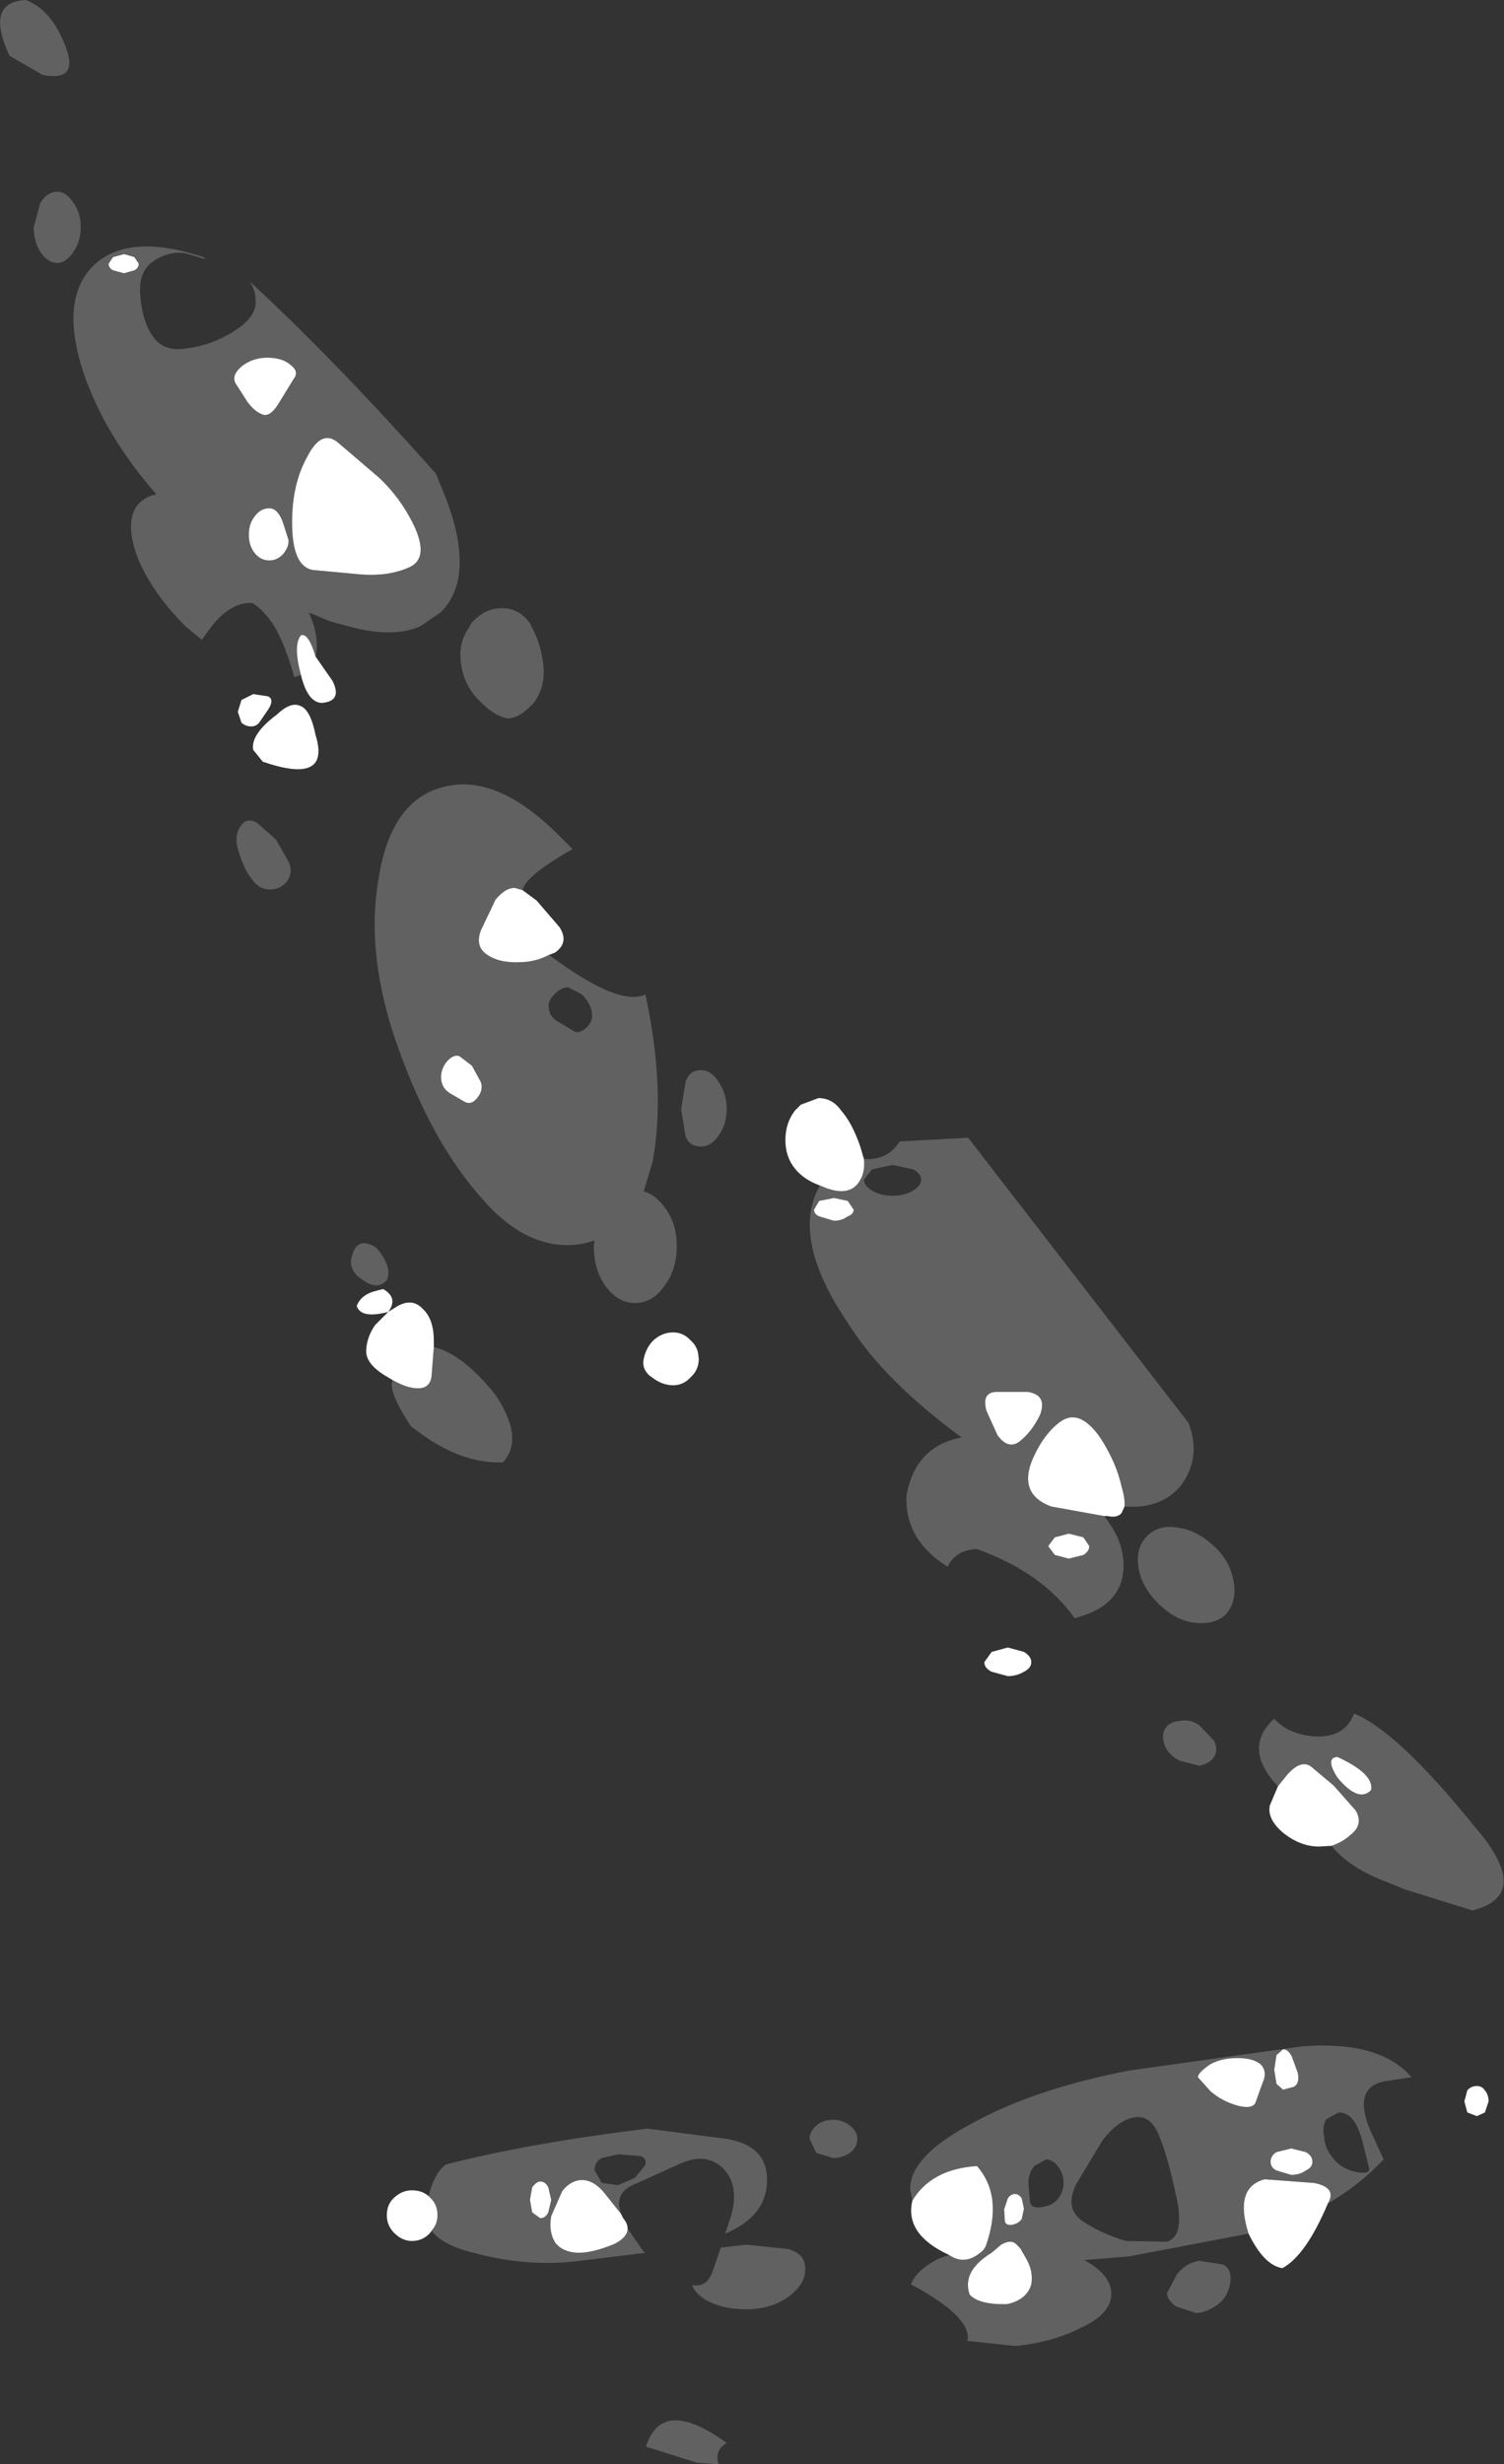 <?xml version="1.0" encoding="UTF-8" standalone="no"?>
<svg xmlns:xlink="http://www.w3.org/1999/xlink" height="167.75px" width="102.45px" xmlns="http://www.w3.org/2000/svg">
  <rect width="100%" height="100%" fill="#333333" stroke="none"/>
  <g transform="matrix(1.0, 0.0, 0.0, 1.0, 114.4, 130.65)">
    <path d="M-104.95 -112.7 Q-104.95 -112.4 -105.25 -112.25 L-105.95 -112.05 -106.7 -112.25 Q-107.0 -112.4 -107.0 -112.7 L-106.7 -113.15 -105.95 -113.35 -105.25 -113.15 -104.95 -112.7 M-92.9 -85.95 L-91.75 -84.3 Q-91.05 -82.9 -92.5 -82.8 -93.45 -82.85 -93.9 -84.7 -94.45 -86.75 -93.9 -87.4 -93.4 -87.6 -92.9 -85.95 M-94.4 -104.85 L-95.35 -103.3 Q-95.9 -102.35 -96.4 -102.4 -97.0 -102.55 -97.55 -103.3 L-98.35 -104.55 Q-98.65 -105.1 -97.95 -105.7 -97.2 -106.3 -96.2 -106.3 -95.15 -106.3 -94.6 -105.8 -94.0 -105.35 -94.4 -104.85 M-86.1 -94.65 Q-85.2 -92.55 -86.6 -92.0 -88.0 -91.4 -89.85 -91.55 L-93.1 -91.85 Q-94.45 -92.1 -94.5 -94.85 -94.55 -97.6 -93.5 -99.5 -92.5 -101.5 -91.35 -100.5 L-88.6 -98.15 Q-87.0 -96.65 -86.1 -94.65 M-94.75 -93.9 Q-94.7 -93.45 -95.1 -92.95 -95.5 -92.5 -96.05 -92.5 -96.65 -92.5 -97.05 -93.0 -97.45 -93.5 -97.45 -94.25 -97.45 -95.0 -97.05 -95.5 -96.65 -96.05 -96.05 -96.05 -95.5 -96.05 -95.15 -95.15 L-94.75 -93.9 M-96.1 -82.4 L-96.75 -81.45 Q-96.95 -81.2 -97.3 -81.2 -97.65 -81.2 -97.95 -81.45 L-98.2 -82.2 -97.95 -83.0 -97.15 -83.4 -96.15 -83.25 Q-95.7 -83.05 -96.1 -82.4 M-97.15 -79.6 Q-97.35 -80.65 -95.55 -82.0 -94.6 -82.9 -93.95 -82.6 -93.25 -82.35 -92.9 -80.6 -91.85 -77.2 -96.5 -78.8 L-97.15 -79.6 M-77.0 -65.65 Q-77.95 -65.15 -79.05 -65.15 -80.4 -65.1 -81.2 -65.65 -82.05 -66.2 -81.65 -67.3 L-80.65 -69.4 Q-79.95 -70.25 -79.3 -70.2 L-78.8 -70.05 -77.85 -69.35 -76.3 -67.55 Q-75.6 -66.5 -76.6 -65.8 L-77.0 -65.65 M-81.65 -57.0 Q-81.45 -56.45 -81.9 -55.9 -82.3 -55.4 -82.75 -55.65 L-83.7 -56.2 Q-84.3 -56.55 -84.35 -57.2 -84.4 -57.85 -83.95 -58.4 -83.5 -58.9 -83.1 -58.75 L-82.25 -58.1 -81.65 -57.0 M-87.65 -36.7 L-88.15 -37.0 Q-89.55 -37.85 -89.45 -38.8 -89.4 -39.65 -88.85 -40.45 L-87.95 -41.35 Q-89.8 -40.85 -90.1 -41.75 -89.8 -42.55 -88.7 -42.8 L-88.3 -42.9 Q-87.25 -42.3 -87.95 -41.35 L-87.3 -41.75 Q-86.3 -42.3 -85.6 -41.55 -84.85 -40.85 -84.85 -39.4 L-84.85 -38.95 -85.0 -37.0 Q-85.1 -36.1 -86.0 -36.15 -86.65 -36.15 -87.65 -36.7 M-55.55 -51.75 Q-55.45 -50.75 -55.95 -50.1 -56.6 -49.25 -58.05 -49.75 L-58.55 -49.95 Q-59.65 -50.35 -60.25 -51.1 -60.9 -51.9 -60.9 -53.05 -60.9 -54.2 -60.25 -55.05 L-59.85 -55.45 -58.65 -55.9 Q-57.7 -55.9 -57.1 -55.05 -56.35 -54.2 -55.8 -52.6 L-55.55 -51.75 M-39.2 -27.45 L-42.8 -28.1 Q-44.95 -28.9 -44.15 -31.1 -43.4 -32.95 -42.2 -33.85 -40.85 -34.85 -39.4 -32.7 -38.35 -31.05 -38.0 -29.45 -37.75 -28.6 -37.8 -28.1 L-38.0 -27.65 Q-38.3 -27.3 -38.95 -27.45 L-39.2 -27.45 M-56.25 -48.3 Q-56.25 -48.0 -56.65 -47.85 -57.05 -47.55 -57.6 -47.55 L-58.6 -47.85 Q-58.95 -48.0 -58.95 -48.3 L-58.6 -48.9 -57.6 -49.1 -56.65 -48.9 -56.25 -48.3 M-47.2 -34.6 Q-47.55 -35.85 -46.55 -35.9 L-44.4 -35.9 Q-43.05 -35.7 -43.55 -34.35 -44.05 -33.3 -44.8 -32.65 -45.65 -31.85 -46.45 -32.95 L-47.2 -34.6 M-40.2 -25.4 Q-40.2 -25.05 -40.6 -24.8 L-41.6 -24.55 -42.55 -24.8 -43.0 -25.4 -42.55 -26.0 -41.6 -26.25 -40.6 -26.0 -40.2 -25.4 M-70.15 -37.0 Q-70.7 -37.5 -70.55 -38.15 -70.4 -38.9 -69.9 -39.4 -69.3 -39.95 -68.55 -39.95 -67.85 -39.95 -67.35 -39.4 -66.95 -39.05 -66.85 -38.55 L-66.8 -38.15 Q-66.8 -37.4 -67.35 -36.9 -67.85 -36.35 -68.55 -36.35 -69.3 -36.35 -70.0 -36.9 L-70.15 -37.0 M-44.15 -17.5 Q-44.15 -17.1 -44.65 -16.85 -45.15 -16.55 -45.75 -16.55 L-46.85 -16.85 Q-47.35 -17.1 -47.35 -17.5 L-46.85 -18.2 -45.75 -18.5 -44.65 -18.2 Q-44.15 -17.9 -44.15 -17.5 M-27.35 -9.05 L-26.75 -9.8 Q-25.8 -10.9 -25.1 -10.4 L-23.55 -9.1 -22.05 -7.4 Q-21.5 -6.45 -22.4 -5.75 -22.95 -5.25 -23.7 -5.0 L-24.55 -4.95 Q-25.8 -4.95 -26.95 -5.85 -28.1 -6.8 -27.9 -7.75 L-27.35 -9.05 M-23.3 -9.65 Q-24.15 -11.0 -23.3 -11.05 -20.8 -9.9 -21.0 -8.8 -21.85 -7.9 -23.3 -9.65 M-52.25 19.15 Q-50.95 17.0 -47.85 16.8 -46.05 18.85 -47.25 22.25 L-47.4 22.5 Q-48.6 23.65 -49.75 22.85 -52.8 21.45 -52.25 19.15 M-29.35 21.4 Q-30.35 18.25 -28.25 17.7 L-24.9 17.95 Q-23.3 18.25 -23.95 19.35 -25.45 22.9 -27.05 23.75 -28.3 23.55 -29.35 21.4 M-13.0 12.4 L-13.25 13.15 -13.8 13.4 -14.45 13.15 -14.65 12.4 -14.45 11.65 Q-14.2 11.35 -13.8 11.35 -13.45 11.35 -13.25 11.65 -13.0 11.95 -13.0 12.4 M-26.0 10.45 Q-25.85 11.15 -26.25 11.4 L-27.0 11.6 -27.45 11.2 -27.6 10.25 -27.45 9.25 -27.0 8.85 Q-26.65 8.85 -26.4 9.35 L-26.0 10.45 M-28.4 11.15 L-28.85 12.4 Q-29.0 12.95 -30.05 12.7 -31.15 12.4 -31.95 11.7 L-32.8 10.75 Q-32.8 10.45 -32.0 9.9 -31.25 9.45 -30.1 9.45 -29.0 9.45 -28.5 9.9 -28.05 10.4 -28.4 11.15 M-25.0 16.5 Q-25.0 16.9 -25.45 17.1 -25.85 17.4 -26.45 17.4 L-27.45 17.1 Q-27.85 16.9 -27.85 16.5 -27.85 16.1 -27.45 15.85 L-26.45 15.6 -25.45 15.85 Q-25.0 16.1 -25.0 16.5 M-46.85 22.7 L-46.2 22.15 Q-45.5 21.75 -45.15 22.15 L-44.9 22.4 -44.5 23.1 Q-44.0 23.95 -44.15 24.85 -44.45 25.9 -45.8 26.2 -47.7 26.25 -48.35 25.55 -48.9 23.95 -46.85 22.7 M-44.65 19.7 L-44.8 20.4 Q-45.0 20.7 -45.45 20.8 -45.9 20.85 -45.95 20.55 L-46.0 19.75 -45.75 19.0 Q-45.55 18.7 -45.25 18.7 -45.0 18.7 -44.8 19.0 L-44.65 19.7 M-71.65 21.05 Q-71.65 21.65 -72.55 22.1 -74.0 22.7 -74.95 22.7 -76.0 22.7 -76.55 22.05 -77.05 21.3 -76.85 20.2 L-76.1 18.5 Q-75.5 17.75 -74.75 17.75 -74.0 17.75 -73.3 18.55 L-72.1 20.05 -71.95 20.35 Q-71.65 20.7 -71.65 21.05 M-85.2 18.85 L-85.1 18.95 Q-84.6 19.4 -84.6 20.15 -84.6 20.75 -85.0 21.2 L-85.1 21.35 Q-85.6 21.9 -86.35 21.9 -87.0 21.9 -87.55 21.35 -88.05 20.85 -88.05 20.15 -88.05 19.4 -87.55 18.95 -87.0 18.45 -86.35 18.45 -85.65 18.45 -85.2 18.85 M-76.85 19.1 L-77.05 19.95 Q-77.25 20.35 -77.6 20.35 L-78.15 19.95 -78.3 19.1 -78.15 18.25 Q-77.85 17.85 -77.6 17.85 -77.25 17.85 -77.05 18.25 L-76.85 19.1" fill="#ffffff" fill-rule="evenodd" stroke="none"/>
    <path d="M-111.5 -125.55 L-113.75 -126.85 Q-115.45 -130.5 -112.65 -130.65 -110.75 -129.95 -109.8 -127.1 -109.2 -125.1 -111.5 -125.55 M-108.9 -115.2 Q-108.9 -114.2 -109.4 -113.5 -109.9 -112.75 -110.5 -112.75 -111.15 -112.75 -111.65 -113.5 -112.1 -114.2 -112.1 -115.2 L-111.65 -116.85 Q-111.15 -117.6 -110.5 -117.6 -109.9 -117.6 -109.4 -116.85 -108.9 -116.15 -108.9 -115.2 M-104.95 -112.7 L-105.25 -113.15 -105.95 -113.35 -106.7 -113.15 -107.0 -112.7 Q-107.0 -112.4 -106.7 -112.25 L-105.95 -112.05 -105.25 -112.25 Q-104.95 -112.4 -104.95 -112.7 M-93.9 -84.7 L-94.35 -84.55 Q-94.95 -86.7 -95.7 -88.0 -96.4 -89.1 -97.2 -89.6 -98.65 -89.7 -100.0 -88.0 L-100.65 -87.1 -101.45 -87.75 -101.75 -88.0 Q-103.95 -90.2 -104.95 -92.5 -105.95 -95.0 -105.05 -96.25 -104.55 -96.85 -103.75 -97.0 -107.2 -100.95 -108.65 -105.1 -110.4 -110.2 -108.05 -112.55 -105.7 -114.85 -100.55 -113.15 L-100.4 -113.0 -101.55 -113.35 Q-102.6 -113.65 -103.75 -113.0 -105.0 -112.3 -104.85 -110.55 -104.7 -108.7 -103.95 -107.7 -103.2 -106.65 -101.6 -106.95 -100.0 -107.15 -98.55 -108.05 -97.15 -108.9 -97.0 -109.85 -96.9 -110.8 -97.4 -111.5 -91.6 -106.15 -84.7 -98.4 L-83.9 -96.4 Q-82.05 -91.25 -84.4 -88.95 L-85.8 -88.0 Q-87.7 -87.2 -90.6 -88.0 L-91.9 -88.35 -93.35 -88.95 -93.0 -88.0 Q-92.7 -86.8 -92.9 -85.95 -93.4 -87.6 -93.9 -87.4 -94.45 -86.75 -93.9 -84.7 M-86.1 -94.65 Q-87.0 -96.65 -88.6 -98.15 L-91.35 -100.5 Q-92.5 -101.5 -93.5 -99.5 -94.55 -97.6 -94.5 -94.85 -94.45 -92.1 -93.1 -91.85 L-89.85 -91.55 Q-88.0 -91.4 -86.6 -92.0 -85.2 -92.55 -86.1 -94.65 M-94.4 -104.85 Q-94.0 -105.35 -94.6 -105.8 -95.15 -106.3 -96.2 -106.3 -97.2 -106.3 -97.95 -105.7 -98.65 -105.1 -98.35 -104.55 L-97.55 -103.3 Q-97.0 -102.55 -96.4 -102.4 -95.9 -102.35 -95.35 -103.3 L-94.4 -104.85 M-77.4 -85.5 Q-77.2 -83.9 -78.05 -82.8 -79.0 -81.75 -79.8 -81.75 -80.65 -81.85 -81.7 -82.9 -82.8 -83.95 -83.0 -85.5 -83.2 -86.95 -82.4 -88.0 L-82.35 -88.15 Q-81.45 -89.25 -80.2 -89.25 -79.0 -89.25 -78.25 -88.15 L-78.2 -88.0 Q-77.6 -86.95 -77.4 -85.5 M-94.75 -93.9 L-95.15 -95.15 Q-95.5 -96.05 -96.05 -96.05 -96.65 -96.05 -97.05 -95.5 -97.45 -95.0 -97.45 -94.25 -97.45 -93.5 -97.05 -93.0 -96.65 -92.5 -96.05 -92.5 -95.5 -92.5 -95.1 -92.95 -94.7 -93.45 -94.75 -93.9 M-94.75 -72.0 Q-94.4 -71.3 -94.85 -70.65 -95.3 -70.1 -96.0 -70.1 -96.75 -70.1 -97.2 -70.75 -97.75 -71.4 -98.1 -72.55 -98.5 -73.65 -98.05 -74.35 -97.65 -75.05 -96.9 -74.65 L-95.6 -73.5 -94.75 -72.0 M-78.8 -70.05 L-79.3 -70.2 Q-79.95 -70.25 -80.65 -69.4 L-81.65 -67.3 Q-82.05 -66.2 -81.2 -65.65 -80.4 -65.1 -79.05 -65.15 -77.95 -65.15 -77.0 -65.65 -72.25 -62.1 -70.45 -62.95 L-70.4 -62.8 Q-69.05 -56.4 -69.95 -51.55 L-70.55 -49.55 Q-69.8 -49.35 -69.15 -48.5 -68.3 -47.4 -68.3 -45.85 -68.3 -44.2 -69.15 -43.1 -69.95 -41.95 -71.15 -41.95 -72.3 -41.95 -73.15 -43.1 -73.95 -44.2 -73.95 -45.85 L-73.9 -46.2 -74.65 -46.0 Q-78.35 -45.3 -81.65 -49.15 -85.0 -52.95 -87.25 -59.25 -89.55 -65.6 -88.6 -70.9 -87.75 -76.25 -84.1 -77.1 -80.45 -78.0 -76.15 -73.6 L-75.4 -72.85 Q-78.65 -71.0 -78.8 -70.05 M-81.65 -57.0 L-82.25 -58.1 -83.1 -58.75 Q-83.5 -58.9 -83.95 -58.4 -84.4 -57.85 -84.35 -57.2 -84.3 -56.55 -83.7 -56.2 L-82.75 -55.65 Q-82.3 -55.4 -81.9 -55.9 -81.45 -56.45 -81.65 -57.0 M-90.5 -44.8 Q-90.2 -46.65 -88.75 -45.7 -87.65 -44.4 -88.05 -43.5 -88.7 -42.8 -89.65 -43.5 -90.5 -44.0 -90.5 -44.8 M-84.85 -38.95 Q-82.9 -38.5 -80.65 -35.7 -78.65 -32.7 -80.15 -31.1 -82.85 -31.0 -85.65 -33.0 L-86.4 -33.55 Q-88.0 -35.95 -87.65 -36.7 -86.65 -36.15 -86.0 -36.15 -85.1 -36.1 -85.0 -37.0 L-84.85 -38.95 M-74.1 -61.85 Q-74.25 -62.45 -74.75 -62.95 L-75.7 -63.45 Q-76.15 -63.45 -76.65 -62.95 -77.15 -62.45 -77.0 -61.95 -76.95 -61.4 -76.3 -61.05 L-75.3 -60.45 Q-74.95 -60.25 -74.45 -60.7 -73.95 -61.15 -74.1 -61.85 M-64.9 -55.15 Q-64.9 -54.1 -65.45 -53.35 -65.95 -52.6 -66.65 -52.6 -67.45 -52.6 -67.7 -53.3 L-68.0 -55.15 -67.7 -57.0 Q-67.45 -57.8 -66.65 -57.8 -65.95 -57.8 -65.45 -57.0 -64.9 -56.2 -64.9 -55.15 M-58.55 -49.95 L-58.05 -49.75 Q-56.6 -49.25 -55.95 -50.1 -55.45 -50.75 -55.55 -51.75 -53.95 -51.65 -53.15 -52.9 L-53.1 -52.95 -48.45 -53.2 -33.45 -33.8 Q-32.55 -31.5 -33.9 -29.6 -35.25 -27.9 -37.8 -28.1 -37.75 -28.6 -38.0 -29.45 -38.35 -31.05 -39.4 -32.7 -40.85 -34.85 -42.2 -33.85 -43.4 -32.95 -44.15 -31.1 -44.95 -28.9 -42.8 -28.1 L-39.2 -27.45 Q-37.65 -25.55 -37.9 -23.55 -38.2 -21.25 -41.2 -20.5 -43.4 -23.6 -47.85 -25.2 -49.3 -25.15 -49.85 -24.0 -52.8 -25.85 -52.65 -28.85 -52.05 -32.2 -48.9 -32.8 -54.15 -36.65 -56.55 -40.45 -60.6 -46.35 -58.55 -49.95 M-51.65 -50.35 Q-51.65 -50.75 -52.2 -51.05 L-53.6 -51.35 -55.0 -51.05 -55.55 -50.35 Q-55.55 -49.95 -55.0 -49.6 -54.4 -49.25 -53.6 -49.25 -52.8 -49.25 -52.2 -49.6 -51.65 -49.95 -51.65 -50.35 M-40.2 -25.4 L-40.6 -26.0 -41.6 -26.25 -42.55 -26.0 -43.0 -25.4 -42.55 -24.8 -41.6 -24.55 -40.6 -24.8 Q-40.2 -25.05 -40.2 -25.4 M-47.2 -34.6 L-46.45 -32.95 Q-45.65 -31.85 -44.8 -32.65 -44.05 -33.3 -43.55 -34.35 -43.05 -35.7 -44.4 -35.9 L-46.55 -35.9 Q-47.55 -35.85 -47.2 -34.6 M-56.25 -48.3 L-56.65 -48.9 -57.6 -49.1 -58.6 -48.9 -58.95 -48.3 Q-58.95 -48.0 -58.6 -47.85 L-57.6 -47.55 Q-57.05 -47.55 -56.65 -47.85 -56.25 -48.0 -56.25 -48.3 M-31.65 -25.35 Q-30.55 -24.3 -30.35 -22.9 -30.15 -21.6 -30.9 -20.75 -31.7 -20.0 -33.15 -20.2 -34.4 -20.4 -35.5 -21.5 -36.65 -22.65 -36.85 -23.95 -37.05 -25.3 -36.25 -26.1 -35.45 -26.9 -34.1 -26.65 -32.8 -26.45 -31.65 -25.35 M-27.35 -9.05 Q-29.8 -11.65 -27.6 -13.65 -26.65 -12.6 -24.9 -12.45 -23.05 -12.35 -22.35 -13.6 L-22.15 -14.0 Q-19.2 -12.8 -13.9 -6.25 -9.95 -1.65 -14.1 -0.6 L-18.75 -2.05 -19.7 -2.45 -19.85 -2.5 Q-22.5 -3.5 -23.7 -5.0 -22.95 -5.25 -22.4 -5.75 -21.5 -6.45 -22.05 -7.4 L-23.55 -9.1 -25.1 -10.4 Q-25.8 -10.9 -26.75 -9.8 L-27.35 -9.05 M-32.7 -13.2 L-31.7 -12.15 Q-31.4 -11.55 -31.7 -11.05 -32.0 -10.6 -32.7 -10.45 L-34.05 -10.8 Q-34.75 -11.15 -35.05 -11.8 -35.3 -12.5 -35.05 -12.95 -34.75 -13.45 -34.05 -13.5 -33.3 -13.65 -32.7 -13.2 M-23.3 -9.65 Q-21.85 -7.9 -21.0 -8.8 -20.8 -9.9 -23.3 -11.05 -24.15 -11.0 -23.3 -9.65 M-52.25 19.15 L-52.4 18.4 Q-52.45 16.15 -48.2 13.9 -43.95 11.55 -37.5 10.3 L-25.7 8.65 Q-20.4 8.25 -18.25 10.75 L-20.2 11.05 Q-22.3 11.55 -21.0 14.5 L-20.15 16.35 Q-21.8 18.1 -23.95 19.35 -23.3 18.25 -24.9 17.95 L-28.25 17.7 Q-30.35 18.25 -29.35 21.4 L-37.5 22.95 -40.55 23.2 Q-38.7 24.2 -38.7 25.5 -38.7 26.85 -40.75 27.8 -42.7 28.8 -45.25 29.05 L-48.5 28.7 Q-48.15 27.1 -52.35 24.85 -51.95 23.85 -50.45 23.1 L-49.75 22.85 Q-48.6 23.65 -47.4 22.5 L-47.25 22.25 Q-46.05 18.85 -47.85 16.8 -50.95 17.0 -52.25 19.15 M-28.4 11.15 Q-28.05 10.4 -28.5 9.9 -29.0 9.45 -30.1 9.45 -31.25 9.45 -32.0 9.9 -32.8 10.45 -32.8 10.75 L-31.95 11.7 Q-31.15 12.4 -30.05 12.7 -29.0 12.95 -28.85 12.4 L-28.4 11.15 M-26.0 10.45 L-26.4 9.35 Q-26.65 8.85 -27.0 8.85 L-27.45 9.25 -27.6 10.25 -27.45 11.2 -27.0 11.6 -26.25 11.4 Q-25.85 11.15 -26.0 10.45 M-30.6 24.8 Q-30.8 25.8 -31.55 26.3 -32.3 26.8 -32.95 26.8 L-34.3 26.35 Q-34.9 25.9 -34.9 25.45 L-34.25 24.2 Q-33.65 23.4 -32.7 23.25 L-31.1 23.5 Q-30.45 23.8 -30.6 24.8 M-21.55 15.3 Q-21.8 14.25 -22.2 13.7 -22.6 13.15 -23.2 13.15 L-24.05 13.6 Q-24.35 14.05 -24.2 14.85 -24.15 15.6 -23.6 16.25 -23.1 16.95 -22.05 17.2 -21.0 17.4 -21.15 16.9 L-21.55 15.3 M-34.3 18.75 Q-34.9 15.95 -35.5 14.6 -36.1 13.25 -37.2 13.5 -38.25 13.7 -39.3 15.05 L-41.1 18.05 Q-41.9 19.7 -40.65 20.55 -39.4 21.4 -37.7 21.9 L-34.9 21.95 Q-33.65 21.55 -34.3 18.75 M-25.0 16.5 Q-25.0 16.1 -25.45 15.85 L-26.45 15.6 -27.45 15.85 Q-27.85 16.1 -27.85 16.5 -27.85 16.9 -27.45 17.1 L-26.45 17.4 Q-25.85 17.4 -25.45 17.1 -25.0 16.9 -25.0 16.5 M-56.0 14.95 Q-56.0 15.5 -56.5 15.9 -57.0 16.25 -57.65 16.25 L-58.8 15.9 -59.25 14.95 Q-59.25 14.45 -58.8 14.05 -58.35 13.65 -57.65 13.65 -57.0 13.65 -56.5 14.05 -56.0 14.45 -56.0 14.95 M-65.3 22.35 L-63.55 22.15 -60.7 22.45 Q-59.5 22.8 -59.55 23.85 -59.55 24.85 -60.7 25.7 -61.9 26.55 -63.55 26.55 -65.15 26.55 -66.25 25.95 -67.05 25.5 -67.25 24.9 -66.25 25.1 -65.85 23.95 L-65.3 22.35 M-41.95 17.95 Q-41.95 17.3 -42.35 16.8 -42.7 16.35 -43.15 16.35 L-43.95 16.8 Q-44.35 17.3 -44.35 17.95 L-44.25 19.1 Q-44.25 19.7 -43.5 19.6 -42.7 19.5 -42.35 19.05 -41.95 18.55 -41.95 17.95 M-46.85 22.7 Q-48.9 23.95 -48.35 25.55 -47.7 26.25 -45.8 26.2 -44.45 25.9 -44.15 24.85 -44.0 23.95 -44.5 23.1 L-44.9 22.4 -45.15 22.15 Q-45.5 21.75 -46.2 22.15 L-46.85 22.7 M-44.65 19.7 L-44.8 19.0 Q-45.0 18.7 -45.25 18.7 -45.55 18.7 -45.75 19.0 L-46.0 19.75 -45.95 20.55 Q-45.9 20.85 -45.45 20.8 -45.0 20.7 -44.8 20.4 L-44.65 19.7 M-72.1 20.05 L-73.3 18.55 Q-74.0 17.75 -74.75 17.75 -75.5 17.75 -76.1 18.5 L-76.85 20.2 Q-77.05 21.3 -76.55 22.05 -76.0 22.7 -74.95 22.7 -74.0 22.7 -72.55 22.1 -71.65 21.65 -71.65 21.05 L-70.55 22.65 -70.4 22.7 -75.3 23.3 Q-78.65 23.65 -82.15 22.7 -84.25 22.2 -85.0 21.2 -84.6 20.75 -84.6 20.15 -84.6 19.4 -85.1 18.95 L-85.2 18.85 Q-84.85 17.35 -84.05 16.7 -78.45 15.25 -70.3 14.25 L-64.9 14.95 Q-62.15 15.4 -62.15 17.75 -62.15 20.2 -65.0 21.4 L-64.6 20.2 Q-64.0 18.05 -65.2 16.9 -66.35 15.85 -68.1 16.65 L-71.2 18.05 Q-72.6 18.65 -72.1 20.0 L-72.1 20.05 M-70.45 16.75 Q-70.3 16.15 -70.95 16.1 L-72.3 16.0 -73.4 16.25 Q-73.9 16.5 -73.9 17.1 L-73.4 17.95 -72.3 18.1 -71.15 17.6 -70.45 16.75 M-76.85 19.1 L-77.05 18.25 Q-77.25 17.85 -77.6 17.85 -77.85 17.85 -78.15 18.25 L-78.3 19.1 -78.15 19.95 -77.6 20.35 Q-77.25 20.35 -77.05 19.95 L-76.85 19.1 M-70.4 35.9 Q-69.3 32.45 -64.9 35.65 -65.75 36.15 -65.45 37.1 L-66.9 37.0 -70.4 35.9" fill="#ffffff" fill-opacity="0.227" fill-rule="evenodd" stroke="none"/>
  </g>
</svg>
